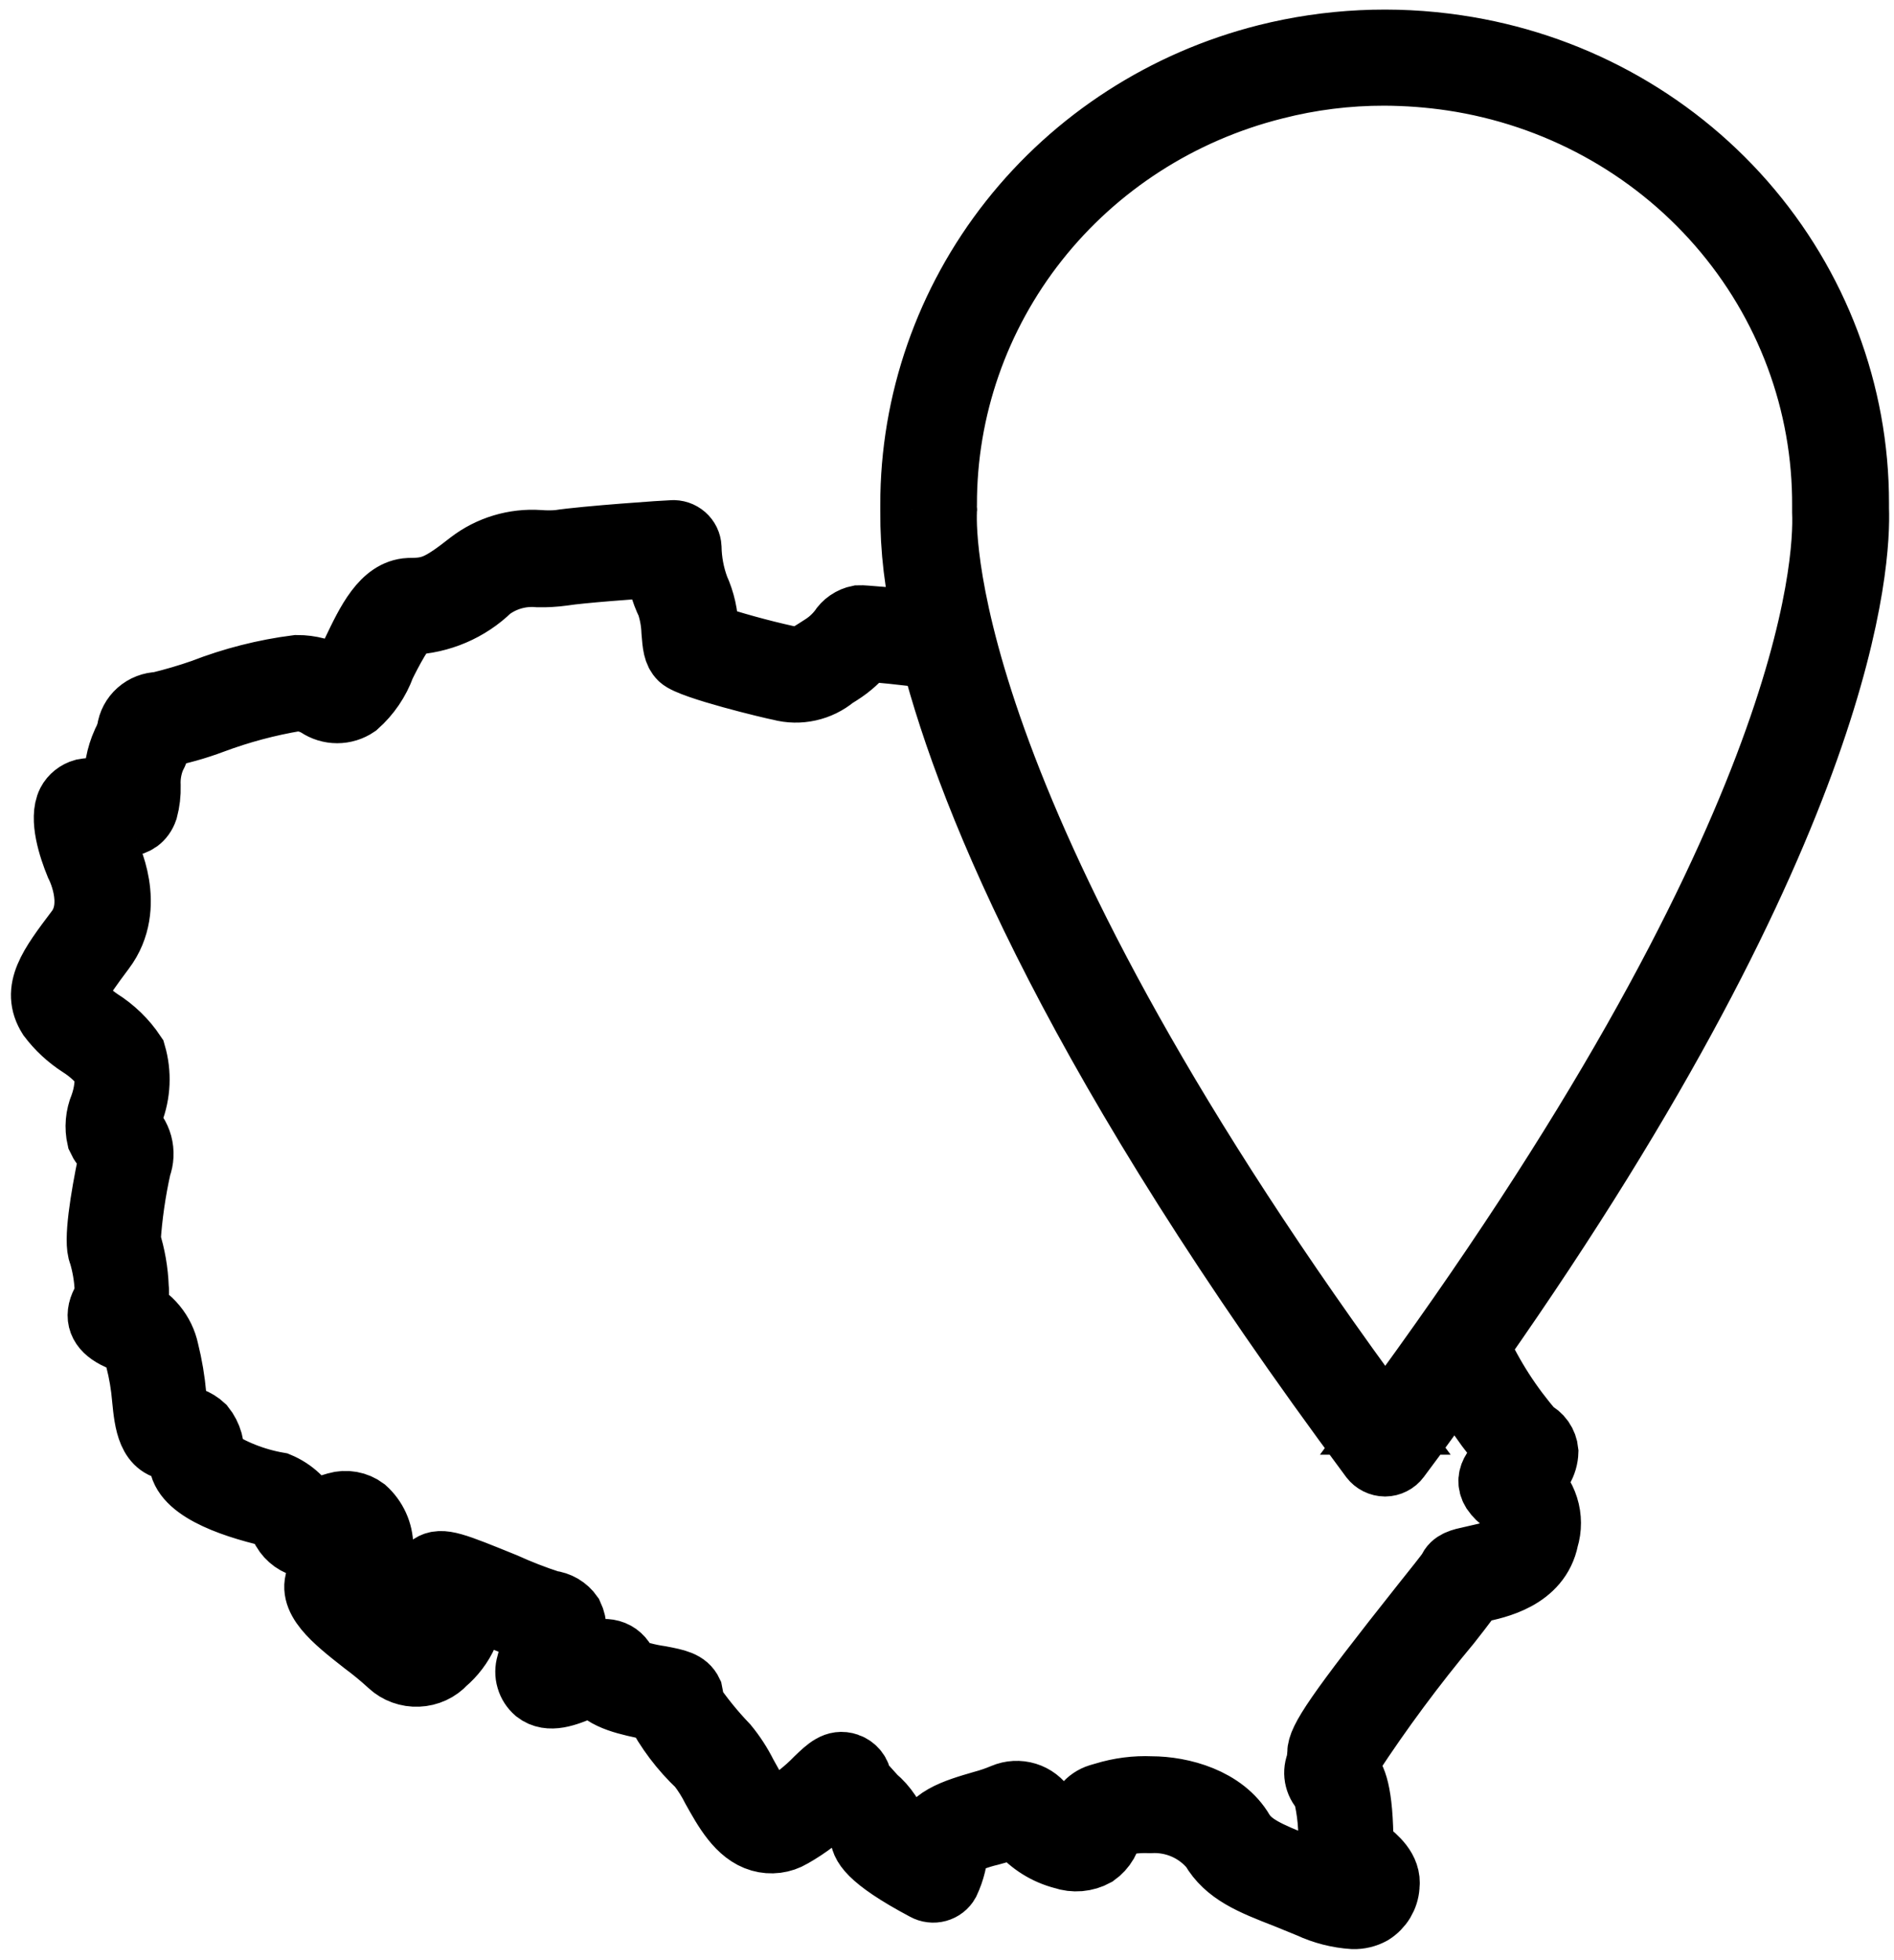 <svg width="58" height="60" viewBox="0 0 58 60" fill="none" xmlns="http://www.w3.org/2000/svg">
<path d="M56.847 15.569C56.847 15.481 56.847 15.418 56.847 15.405C56.851 12.029 55.618 8.763 53.372 6.202C51.126 3.642 48.016 1.958 44.61 1.457C42.669 1.167 40.688 1.263 38.786 1.74C35.685 2.522 32.938 4.294 30.977 6.777C29.017 9.259 27.954 12.31 27.957 15.449V15.644C27.95 16.806 28.088 17.965 28.367 19.095C27.298 18.982 26.408 18.907 26.306 18.913C26.193 18.935 26.085 18.98 25.991 19.045C25.896 19.11 25.816 19.193 25.756 19.289C25.601 19.492 25.41 19.667 25.192 19.804L25.007 19.923C24.578 20.193 24.533 20.224 24.092 20.143C23.255 19.957 22.428 19.728 21.615 19.459C21.615 19.402 21.615 19.333 21.615 19.264C21.609 18.832 21.513 18.404 21.333 18.009C21.184 17.607 21.104 17.183 21.096 16.755C21.093 16.692 21.077 16.631 21.05 16.575C21.022 16.518 20.983 16.468 20.936 16.427C20.888 16.385 20.832 16.353 20.772 16.333C20.712 16.313 20.648 16.305 20.584 16.309C20.476 16.309 17.896 16.485 17.103 16.61C16.905 16.626 16.706 16.626 16.508 16.61C15.755 16.56 15.01 16.784 14.415 17.238C13.468 17.984 13.199 18.078 12.527 18.078C11.74 18.116 11.292 19.045 10.856 19.961C10.727 20.258 10.571 20.544 10.389 20.814C10.332 20.791 10.276 20.764 10.223 20.733C9.88 20.539 9.492 20.437 9.096 20.438C8.107 20.564 7.138 20.811 6.21 21.172C5.769 21.326 5.321 21.457 4.866 21.567C4.643 21.571 4.429 21.654 4.263 21.801C4.098 21.947 3.991 22.147 3.964 22.364C3.929 22.494 3.88 22.621 3.816 22.74C3.633 23.147 3.55 23.589 3.573 24.033C3.573 24.108 3.573 24.19 3.573 24.265H3.452C3.162 24.184 2.857 24.172 2.562 24.227C2.469 24.253 2.383 24.296 2.308 24.356C2.233 24.415 2.171 24.489 2.127 24.573C1.884 25.056 2.172 25.94 2.383 26.455C2.383 26.455 3.023 27.66 2.383 28.494C1.564 29.58 1.02 30.295 1.538 31.117C1.793 31.455 2.107 31.746 2.466 31.977C2.779 32.175 3.052 32.428 3.272 32.723C3.313 33.107 3.265 33.495 3.132 33.859C3.002 34.169 2.973 34.511 3.048 34.838C3.113 34.982 3.211 35.109 3.336 35.208L3.381 35.252C3.409 35.359 3.409 35.471 3.381 35.578C3.157 36.657 2.933 38.019 3.1 38.37C3.206 38.723 3.268 39.088 3.285 39.456C3.285 39.537 3.285 39.581 3.285 39.587V39.65C3.285 39.713 3.202 39.813 3.138 39.964C2.959 40.384 3.138 40.704 3.631 40.93C3.782 40.981 3.916 41.069 4.021 41.187C4.125 41.305 4.196 41.448 4.226 41.602C4.329 42.001 4.397 42.408 4.431 42.819C4.501 43.528 4.584 44.325 5.352 44.325C5.48 44.325 5.544 44.325 5.557 44.325C5.576 44.426 5.576 44.531 5.557 44.632C5.506 45.511 7.004 46.05 8.296 46.351C8.468 46.478 8.608 46.641 8.706 46.828C8.777 46.95 8.874 47.056 8.99 47.139C9.106 47.221 9.239 47.279 9.379 47.307C9.52 47.336 9.665 47.335 9.805 47.304C9.944 47.273 10.076 47.214 10.191 47.129C10.328 47.063 10.469 47.005 10.613 46.954C10.668 47.029 10.705 47.114 10.722 47.205C10.677 47.255 10.613 47.311 10.549 47.374C10.256 47.619 10.004 47.907 9.8 48.227C9.416 48.905 10.255 49.564 11.151 50.267C11.434 50.476 11.705 50.7 11.964 50.938C12.075 51.041 12.207 51.121 12.351 51.173C12.495 51.225 12.648 51.249 12.801 51.242C12.954 51.236 13.104 51.2 13.243 51.136C13.382 51.072 13.506 50.981 13.608 50.869C14.114 50.442 14.6 49.614 14.248 49.043L14.991 49.357C15.479 49.58 15.982 49.773 16.495 49.934C16.495 49.934 16.495 49.991 16.495 50.016C16.374 50.32 16.276 50.632 16.2 50.951C16.157 51.093 16.155 51.246 16.198 51.389C16.239 51.533 16.323 51.662 16.437 51.76C16.821 52.061 17.34 51.848 17.839 51.641L18.204 51.503C18.498 51.992 19.304 52.13 19.912 52.262L20.117 52.3C20.451 52.948 20.895 53.535 21.429 54.038C21.599 54.257 21.747 54.493 21.871 54.74C22.223 55.368 22.626 56.108 23.292 56.297C23.448 56.342 23.613 56.354 23.775 56.334C23.937 56.313 24.093 56.26 24.232 56.177C24.723 55.9 25.172 55.556 25.564 55.154C25.672 55.292 25.813 55.449 25.973 55.625C26.134 55.794 26.283 55.972 26.421 56.158C26.421 56.416 26.556 56.842 28.341 57.79C28.397 57.821 28.458 57.841 28.521 57.848C28.584 57.856 28.648 57.851 28.71 57.834C28.771 57.817 28.828 57.789 28.878 57.75C28.928 57.711 28.97 57.663 29 57.608C29.164 57.261 29.255 56.886 29.269 56.504C29.602 56.327 29.957 56.194 30.325 56.108C30.587 56.04 30.844 55.954 31.093 55.851L31.247 56.008C31.588 56.41 32.049 56.697 32.565 56.83C32.723 56.884 32.891 56.905 33.057 56.891C33.224 56.876 33.386 56.828 33.532 56.748C33.663 56.655 33.773 56.535 33.853 56.397C33.932 56.258 33.98 56.104 33.992 55.945V55.876H34.05C34.426 55.759 34.821 55.708 35.215 55.725C35.58 55.704 35.944 55.768 36.279 55.914C36.612 56.059 36.906 56.281 37.135 56.56C37.576 57.319 38.338 57.62 39.388 58.028L40.111 58.323C40.527 58.517 40.976 58.632 41.436 58.662C41.63 58.668 41.822 58.622 41.992 58.53C42.13 58.443 42.246 58.326 42.329 58.188C42.412 58.049 42.462 57.894 42.472 57.733C42.536 57.225 42.101 56.886 41.832 56.66L41.672 56.535C41.672 54.791 41.436 54.414 41.276 54.238C41.318 54.077 41.34 53.91 41.34 53.743C42.267 52.33 43.275 50.97 44.36 49.671C44.815 49.1 45 48.817 45.148 48.667H45.263C45.813 48.554 47.106 48.29 47.343 47.098C47.439 46.785 47.438 46.45 47.34 46.138C47.242 45.825 47.051 45.547 46.792 45.341C46.954 45.246 47.088 45.114 47.183 44.955C47.278 44.795 47.331 44.616 47.336 44.431C47.324 44.306 47.28 44.187 47.207 44.083C47.134 43.98 47.035 43.897 46.92 43.842C46.233 43.051 45.664 42.168 45.231 41.219C56.572 25.062 56.904 17.137 56.847 15.569ZM46.28 44.526L46.172 44.62C45.922 44.808 45.468 45.172 45.749 45.63C45.839 45.761 45.954 45.874 46.088 45.962C46.338 46.138 46.536 46.282 46.415 46.897C46.293 47.512 45.672 47.569 45.052 47.719C44.757 47.782 44.501 47.838 44.412 48.077C44.335 48.196 43.97 48.654 43.618 49.093C40.898 52.519 40.418 53.272 40.418 53.667C40.416 53.782 40.401 53.895 40.373 54.006C40.32 54.147 40.311 54.3 40.348 54.445C40.384 54.59 40.464 54.722 40.578 54.822C40.73 55.412 40.787 56.022 40.744 56.629C40.744 56.968 41.026 57.187 41.269 57.376C41.376 57.452 41.474 57.538 41.564 57.633C41.564 57.633 41.564 57.683 41.564 57.689C41.206 57.691 40.853 57.602 40.54 57.432C40.277 57.319 40.028 57.225 39.797 57.131C38.786 56.736 38.293 56.504 38.024 56.071C37.461 55.104 36.181 54.759 35.253 54.759C34.773 54.738 34.292 54.8 33.832 54.941L33.66 54.991C33.497 55.042 33.353 55.139 33.246 55.27C33.139 55.4 33.074 55.559 33.058 55.725C33.048 55.788 33.048 55.851 33.058 55.914C32.982 55.932 32.903 55.932 32.828 55.914C32.489 55.821 32.188 55.626 31.97 55.355C31.845 55.159 31.652 55.012 31.427 54.943C31.201 54.874 30.958 54.887 30.741 54.979C30.533 55.067 30.32 55.14 30.101 55.199C29.282 55.437 28.354 55.7 28.354 56.453C28.361 56.541 28.361 56.629 28.354 56.717C28.039 56.538 27.743 56.327 27.471 56.089C27.347 55.679 27.104 55.313 26.773 55.035C26.613 54.86 26.351 54.571 26.312 54.502C26.303 54.399 26.264 54.301 26.199 54.22C26.134 54.139 26.047 54.078 25.948 54.044C25.602 53.925 25.359 54.157 25.032 54.471C24.685 54.829 24.288 55.14 23.855 55.393C23.727 55.462 23.669 55.443 23.644 55.437C23.362 55.355 23.036 54.759 22.799 54.326C22.643 54.014 22.452 53.719 22.229 53.448C21.827 53.029 21.461 52.577 21.135 52.099C21.157 52.006 21.157 51.909 21.135 51.816C21 51.528 20.706 51.471 20.213 51.377C19.852 51.325 19.497 51.233 19.157 51.101C19.144 51.005 19.109 50.913 19.053 50.832C18.997 50.752 18.924 50.685 18.837 50.637C18.479 50.442 18.044 50.637 17.589 50.812L17.308 50.925C17.353 50.73 17.409 50.538 17.474 50.348C17.541 50.207 17.576 50.053 17.576 49.896C17.576 49.74 17.541 49.586 17.474 49.445C17.401 49.341 17.306 49.254 17.196 49.188C17.085 49.124 16.962 49.083 16.834 49.068C16.361 48.915 15.897 48.734 15.445 48.529C13.896 47.901 13.525 47.744 13.205 47.951C13.135 48.002 13.078 48.067 13.037 48.142C12.996 48.217 12.973 48.299 12.968 48.384C12.986 48.812 13.163 49.219 13.468 49.526C13.369 49.862 13.139 50.146 12.828 50.317C12.732 50.361 12.706 50.317 12.674 50.317C12.371 50.036 12.053 49.773 11.72 49.526C11.333 49.256 10.979 48.942 10.664 48.591C10.818 48.4 10.987 48.222 11.17 48.058C11.458 47.782 11.656 47.6 11.656 47.324C11.654 47.115 11.608 46.908 11.521 46.717C11.434 46.526 11.308 46.355 11.151 46.213C11.033 46.125 10.896 46.066 10.75 46.04C10.604 46.014 10.454 46.021 10.312 46.063C10.114 46.117 9.921 46.191 9.736 46.282L9.506 46.383C9.305 45.965 8.954 45.635 8.52 45.454C7.785 45.326 7.085 45.048 6.466 44.638C6.49 44.47 6.48 44.299 6.435 44.135C6.389 43.971 6.311 43.818 6.204 43.685C6.099 43.587 5.975 43.511 5.84 43.461C5.705 43.41 5.561 43.386 5.416 43.39C5.37 43.168 5.338 42.944 5.32 42.718C5.279 42.257 5.202 41.8 5.09 41.351C5.032 41.075 4.907 40.818 4.727 40.6C4.546 40.382 4.316 40.209 4.053 40.096V40.033C4.157 39.84 4.197 39.621 4.168 39.406C4.151 38.92 4.067 38.439 3.919 37.975C3.969 37.213 4.078 36.456 4.245 35.71C4.326 35.492 4.337 35.255 4.277 35.03C4.216 34.806 4.087 34.605 3.906 34.455C3.906 34.348 3.97 34.173 4.008 34.035C4.227 33.47 4.254 32.852 4.085 32.271C3.813 31.863 3.455 31.517 3.036 31.255C2.777 31.078 2.545 30.867 2.344 30.628C2.204 30.395 2.344 30.119 3.144 29.053C4.136 27.741 3.266 26.085 3.253 26.066C3.128 25.761 3.04 25.443 2.991 25.119L3.247 25.169C3.567 25.238 4.245 25.376 4.45 24.773C4.512 24.54 4.54 24.299 4.533 24.058C4.518 23.762 4.569 23.467 4.68 23.192C4.777 23.012 4.85 22.82 4.898 22.621C4.898 22.59 4.898 22.54 4.936 22.508C5.474 22.408 6.001 22.261 6.511 22.069C7.339 21.76 8.197 21.531 9.071 21.385C9.311 21.384 9.546 21.45 9.749 21.573C9.918 21.688 10.119 21.75 10.325 21.75C10.531 21.75 10.732 21.688 10.901 21.573C11.272 21.244 11.553 20.831 11.72 20.369C11.906 19.986 12.36 19.114 12.572 19.045C13.479 19.01 14.34 18.643 14.984 18.016C15.414 17.691 15.954 17.538 16.495 17.589C16.741 17.593 16.987 17.578 17.231 17.545C17.788 17.457 19.368 17.344 20.162 17.288C20.194 17.702 20.304 18.106 20.488 18.48C20.58 18.756 20.631 19.043 20.642 19.333C20.674 19.735 20.693 19.961 20.86 20.124C21.154 20.413 23.663 21.015 23.906 21.059C24.186 21.133 24.481 21.139 24.764 21.076C25.047 21.014 25.311 20.885 25.532 20.701L25.711 20.588C26.015 20.396 26.284 20.154 26.504 19.873C26.85 19.873 27.676 19.973 28.584 20.08C29.762 24.616 33.064 32.572 42.024 44.613C42.07 44.673 42.129 44.722 42.196 44.755C42.264 44.789 42.339 44.807 42.415 44.808C42.49 44.807 42.564 44.789 42.63 44.755C42.697 44.722 42.755 44.673 42.799 44.613C43.439 43.76 44.034 42.932 44.616 42.103C45.054 42.983 45.614 43.798 46.28 44.526ZM42.44 43.528C28.898 25.219 28.879 16.585 28.917 15.656C28.924 15.634 28.924 15.61 28.917 15.588C28.914 15.541 28.914 15.495 28.917 15.449C28.911 12.518 29.902 9.668 31.733 7.351C33.565 5.034 36.132 3.382 39.029 2.656C40.128 2.374 41.26 2.233 42.396 2.235C43.09 2.238 43.783 2.29 44.469 2.392C47.66 2.87 50.568 4.457 52.663 6.864C54.759 9.27 55.901 12.336 55.88 15.5C55.88 15.5 55.88 15.556 55.88 15.675C55.944 17.206 55.573 25.689 42.402 43.528H42.44Z" stroke="black" stroke-width="2"/>
</svg>
